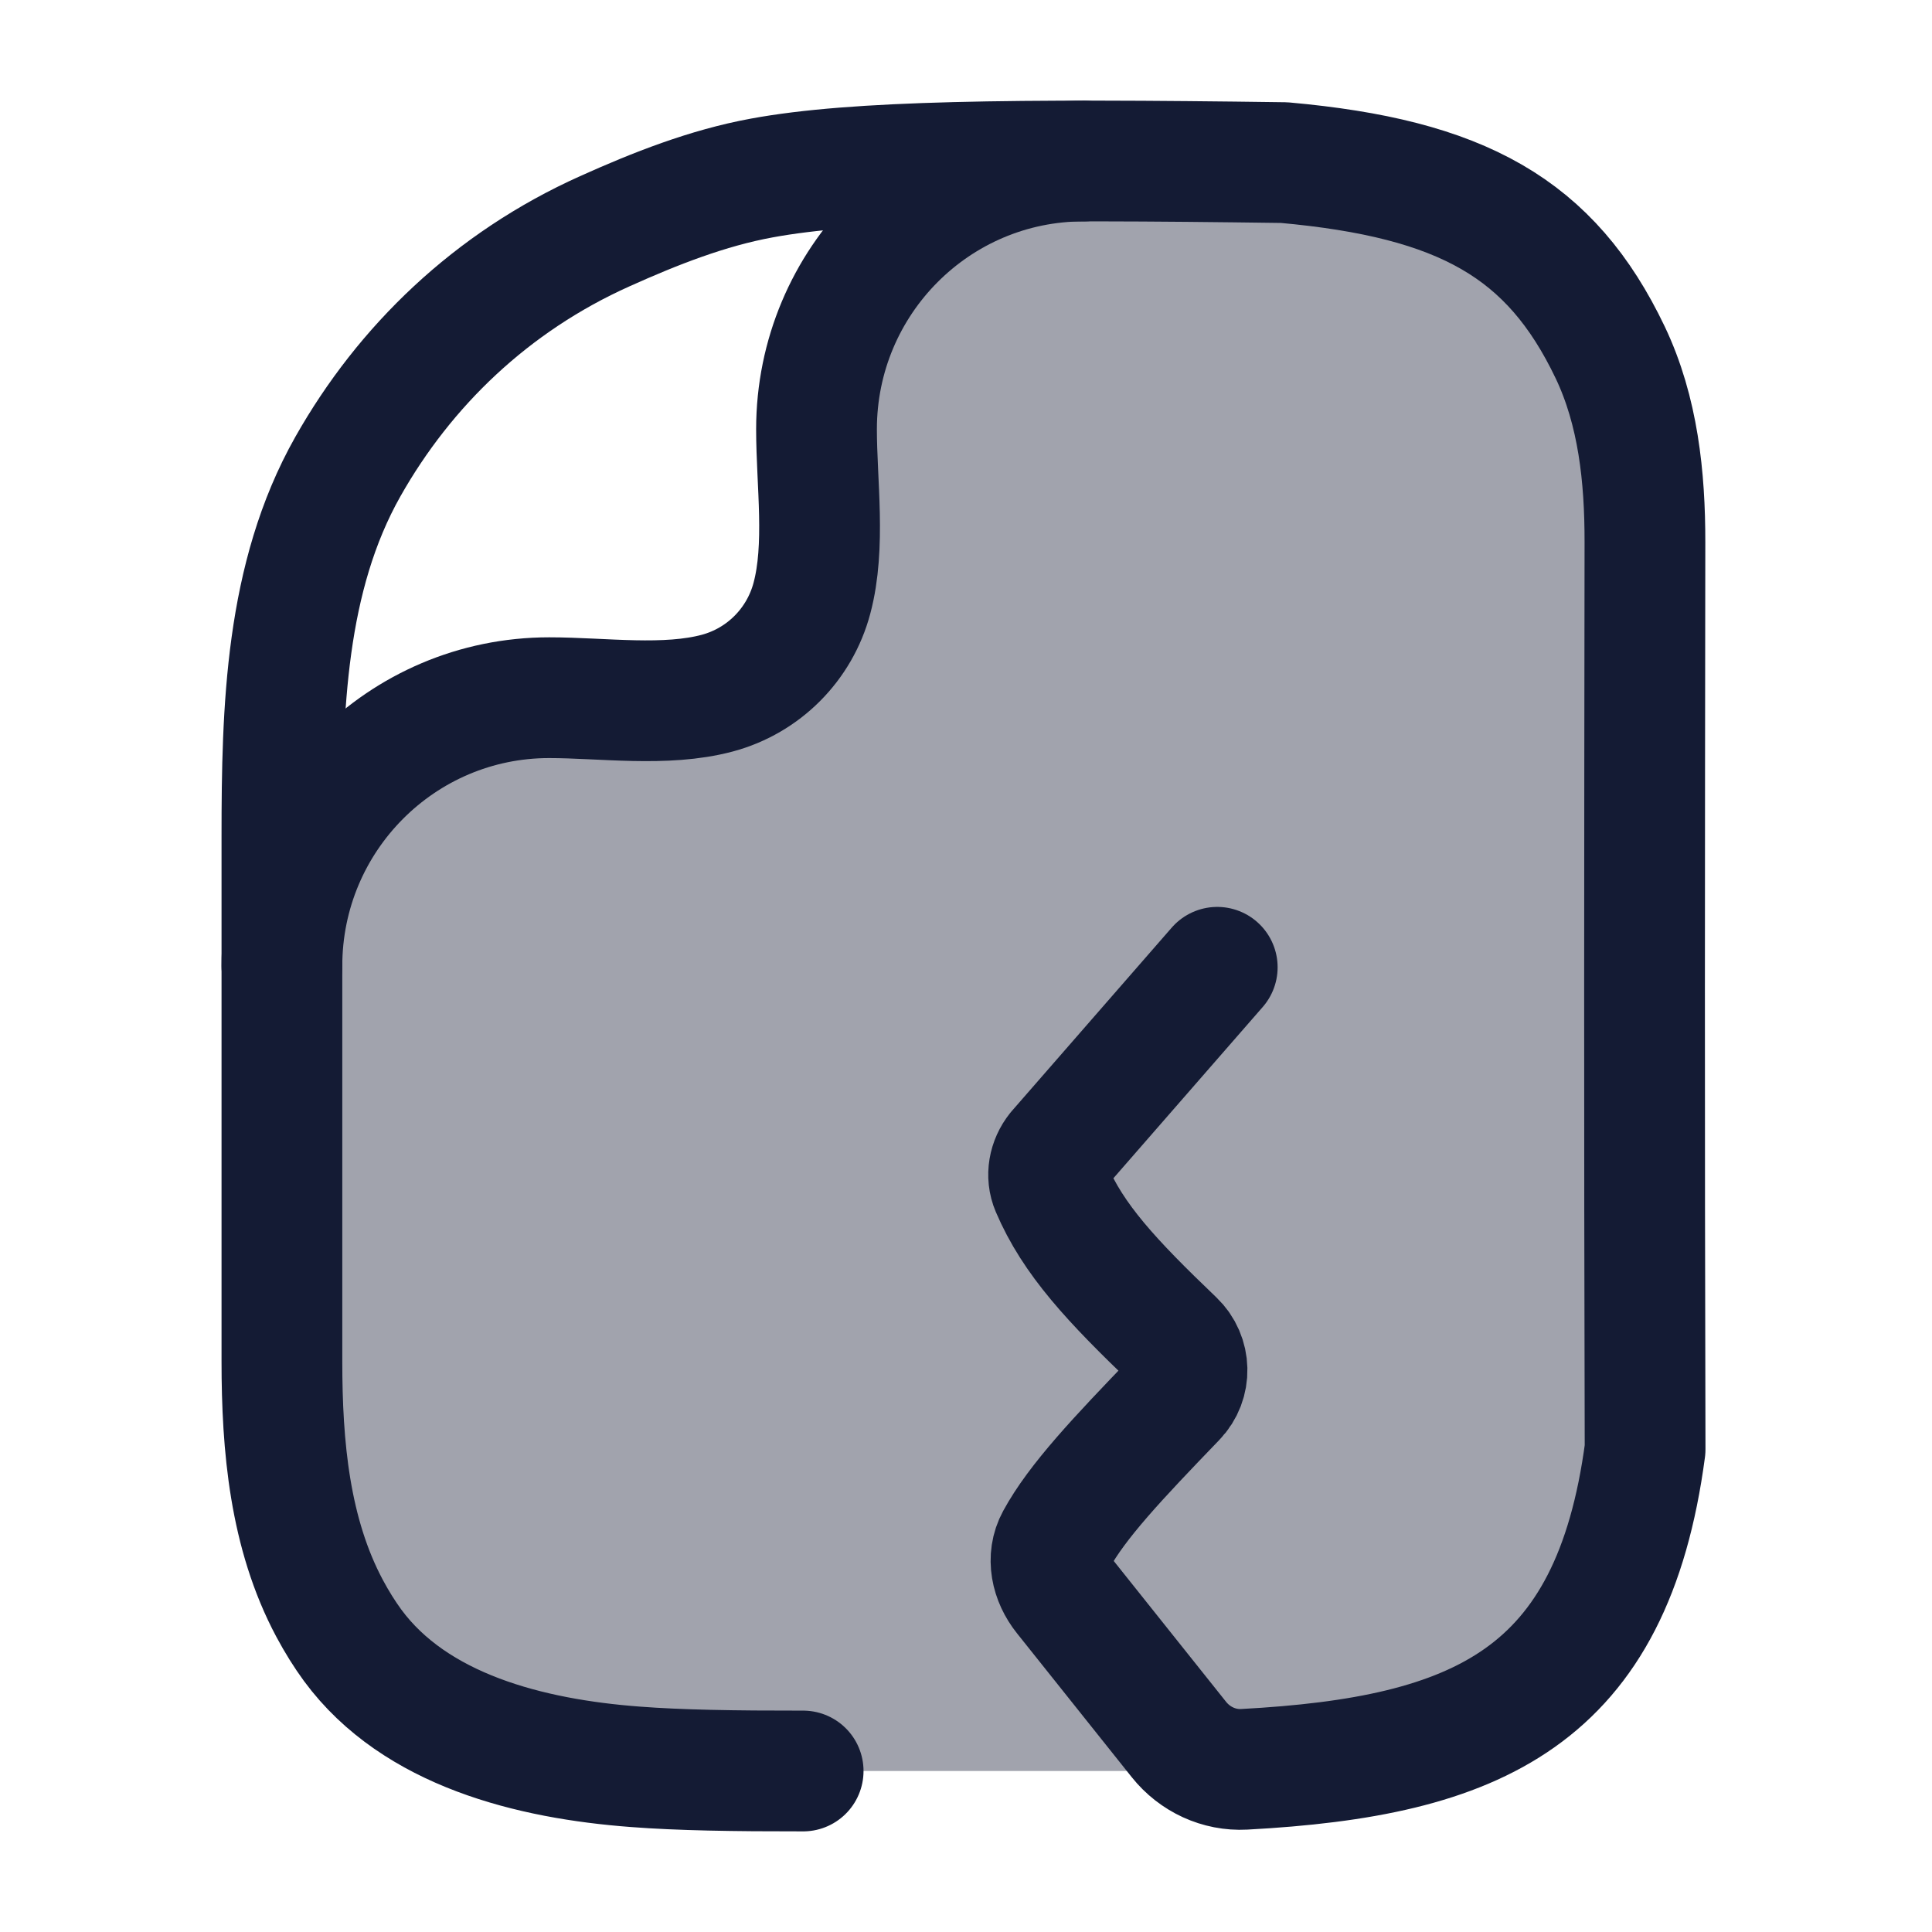 <svg width="24" height="24" viewBox="0 0 24 24" fill="none" xmlns="http://www.w3.org/2000/svg">
<path opacity="0.4" d="M3.566 10.99C3.905 10.154 5.467 8.498 9.041 8.498C9.341 8.498 10.129 8.195 10.088 6.552C10.072 5.067 10.611 2.129 12.873 2.002C13.321 2 13.808 2 14.341 2C16.133 2 17.029 2 17.744 2.252C18.895 2.658 19.802 3.515 20.231 4.602C20.498 5.278 20.498 6.125 20.498 7.818V17C20.498 17.929 20.498 18.394 20.422 18.78C20.107 20.367 18.872 21.608 17.291 21.923C16.906 22 16.444 22 15.518 22H11.262C8.013 22 6.389 22 5.261 21.202C4.938 20.974 4.651 20.703 4.409 20.397C3.564 19.331 3.564 17.797 3.564 14.727V12.182C3.564 11.755 3.564 11.359 3.566 10.99Z" fill="#141B34"/>
<path d="M9.977 22C9.111 22.001 8.44 21.99 7.892 21.948C6.588 21.85 5.159 21.494 4.381 20.439C4.28 20.301 4.185 20.149 4.094 19.979C3.598 19.049 3.502 17.966 3.502 16.911V10.388C3.502 8.809 3.545 7.171 4.321 5.797C5.026 4.549 6.104 3.505 7.512 2.873C8.139 2.591 8.788 2.335 9.464 2.211C10.619 1.998 12.549 1.973 15.953 2.02C18.16 2.218 19.265 2.834 20.002 4.377C20.35 5.107 20.435 5.928 20.434 6.736C20.429 10.759 20.425 13.725 20.436 18.004C20.026 21.093 18.355 21.823 15.456 21.979C15.143 21.996 14.842 21.855 14.646 21.61L13.219 19.821C13.059 19.621 12.998 19.352 13.121 19.127C13.38 18.651 13.885 18.116 14.605 17.369C14.799 17.169 14.791 16.849 14.59 16.657C13.808 15.909 13.331 15.397 13.06 14.76C12.994 14.605 13.028 14.428 13.133 14.296L15.121 12.016" stroke="#141B34" stroke-width="1.5" stroke-linecap="round" stroke-linejoin="round"/>
<path d="M3.502 12C3.502 10.159 4.989 8.667 6.822 8.667C7.486 8.667 8.267 8.783 8.912 8.61C9.485 8.456 9.933 8.007 10.086 7.431C10.259 6.784 10.143 5.999 10.143 5.333C10.143 3.492 11.629 2 13.463 2" stroke="#141B34" stroke-width="1.5" stroke-linecap="round" stroke-linejoin="round"/>
</svg>
